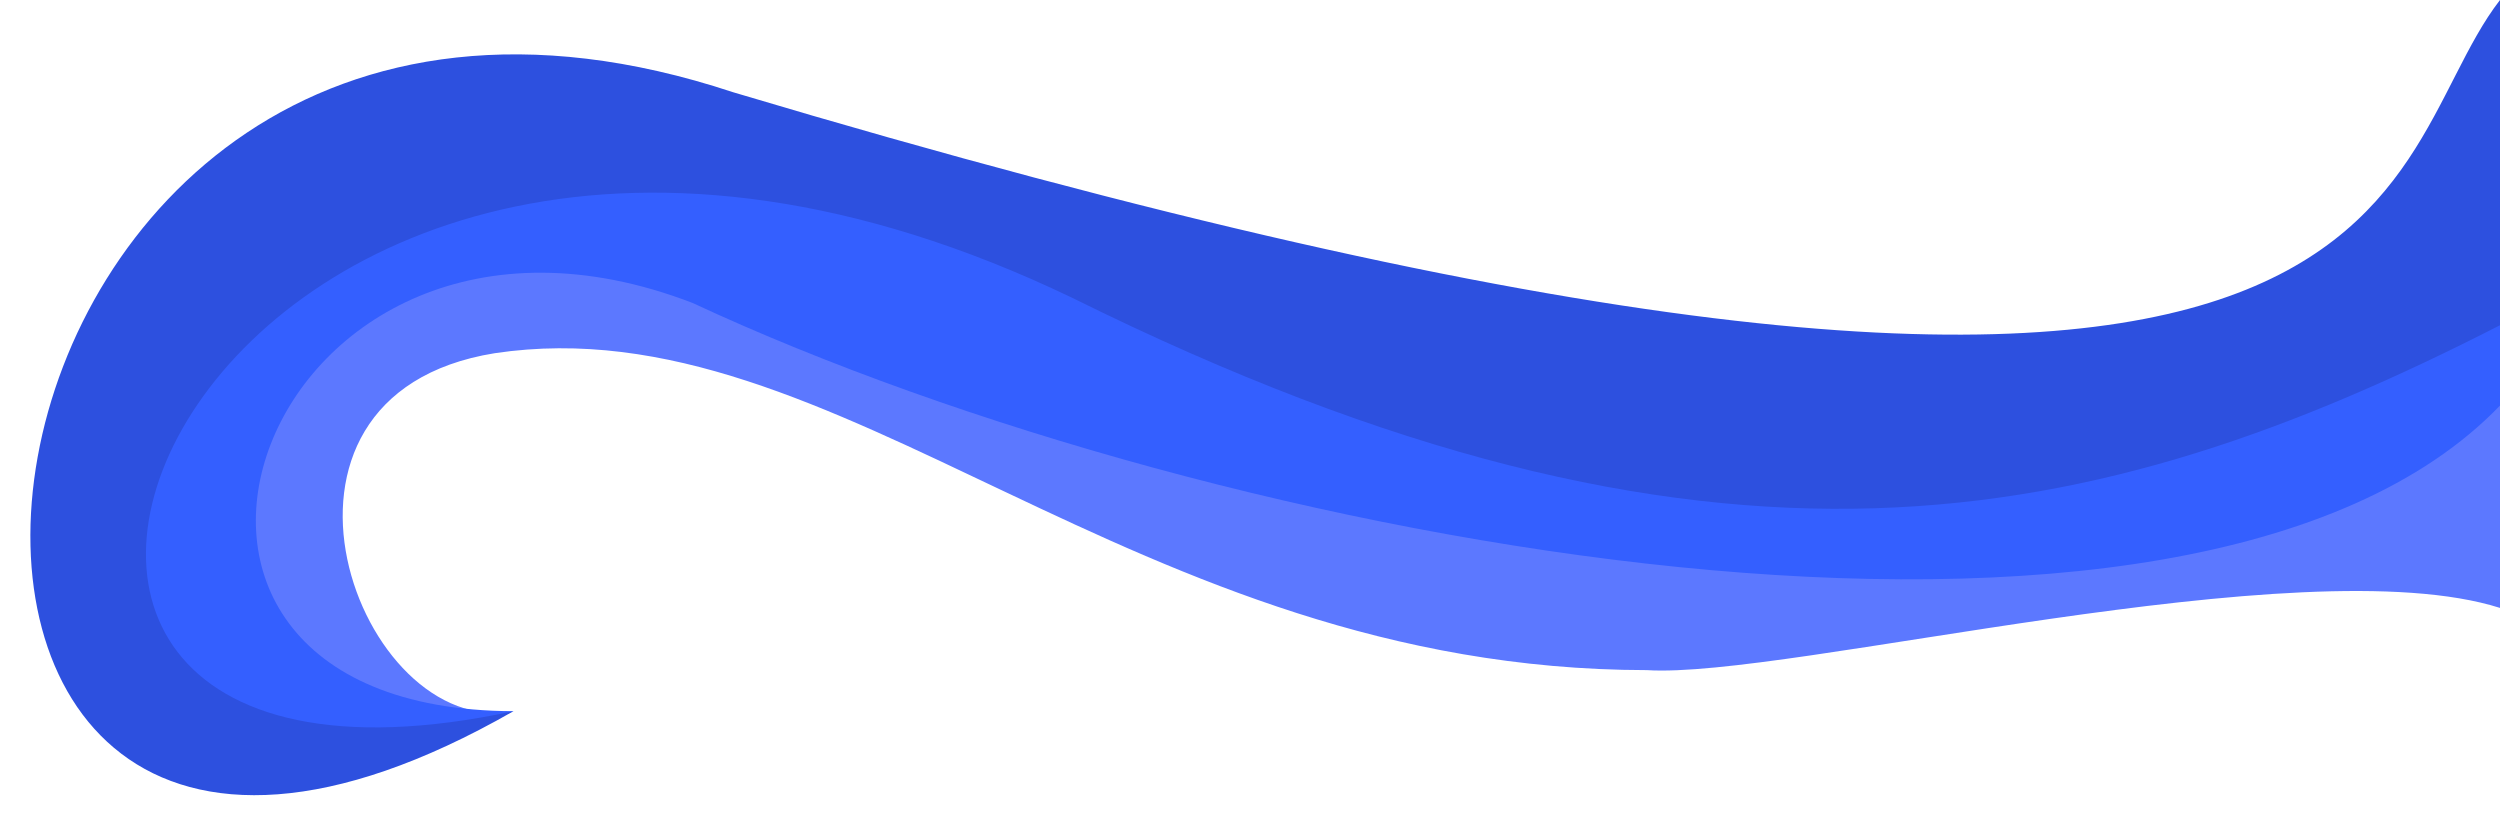 <?xml version="1.0" encoding="UTF-8" standalone="no"?>
<svg
   xmlns:dc="http://purl.org/dc/elements/1.1/"
   xmlns:cc="http://creativecommons.org/ns#"
   xmlns:rdf="http://www.w3.org/1999/02/22-rdf-syntax-ns#"
   xmlns:svg="http://www.w3.org/2000/svg"
   xmlns="http://www.w3.org/2000/svg"
   xmlns:sodipodi="http://sodipodi.sourceforge.net/DTD/sodipodi-0.dtd"
   xmlns:inkscape="http://www.inkscape.org/namespaces/inkscape"
   id="visual"
   viewBox="0 0 817.147 267.186"
   width="817.147"
   height="267.186"
   version="1.1"
   sodipodi:docname="right-3.svg"
   inkscape:version="1.0.2 (e86c870879, 2021-01-15)">
  <defs
     id="defs981" />
  <sodipodi:namedview
     pagecolor="#ffffff"
     bordercolor="#666666"
     borderopacity="1"
     objecttolerance="10"
     gridtolerance="10"
     guidetolerance="10"
     inkscape:pageopacity="0"
     inkscape:pageshadow="2"
     inkscape:window-width="2560"
     inkscape:window-height="1367"
     id="namedview979"
     showgrid="false"
     inkscape:zoom="1.2216667"
     inkscape:cx="609.56244"
     inkscape:cy="132.44659"
     inkscape:window-x="0"
     inkscape:window-y="0"
     inkscape:window-maximized="1"
     inkscape:current-layer="visual"
     inkscape:snap-page="true" />
  <path
     d="M 167.828,232.458 C -31.49,252.374 72.874,75.448 172.821,79.611 c 145.353,6.019 360.198,77.836 491.003,79.018 94.941,1.112 138.825,17.629 153.323,-52.321 v 92.392 C 752.146,178.089 583.917,221.984 538.281,219.036 369.322,218.844 274.021,98.652 161.731,115.444 75.586,129.296 117.244,242.054 167.828,232.458 Z"
     fill="#5c78ff"
     id="path970"
     sodipodi:nodetypes="cccccccc" />
  <path
     d="M 116.65,57.499 C 154.148,53.833 330.664,42.586 671.857,147.491 L 817.147,96.257 V 132.566 C 715.939,237.674 398.784,179.339 226.398,99.035 85.225,44.669 19.322,232.008 167.828,232.458 -8.86,312.371 20.425,51.025 116.65,57.499 Z"
     fill="#345fff"
     id="path972"
     sodipodi:nodetypes="ccccccc" />
  <path
     d="M 239.632,30.149 C 799.661,197.457 773.307,56.564 817.147,0 V 106.307 C 684.857,173.937 559.995,201.198 350.45,97.337 64.309,-40.085 -64.732,282.389 167.828,232.458 -72.594,370.143 -30.412,-59.313 239.632,30.149 Z"
     fill="#2d50df"
     id="path974"
     sodipodi:nodetypes="cccccc" />
  <g
     inkscape:groupmode="layer"
     id="layer2"
     inkscape:label="right" />
</svg>
